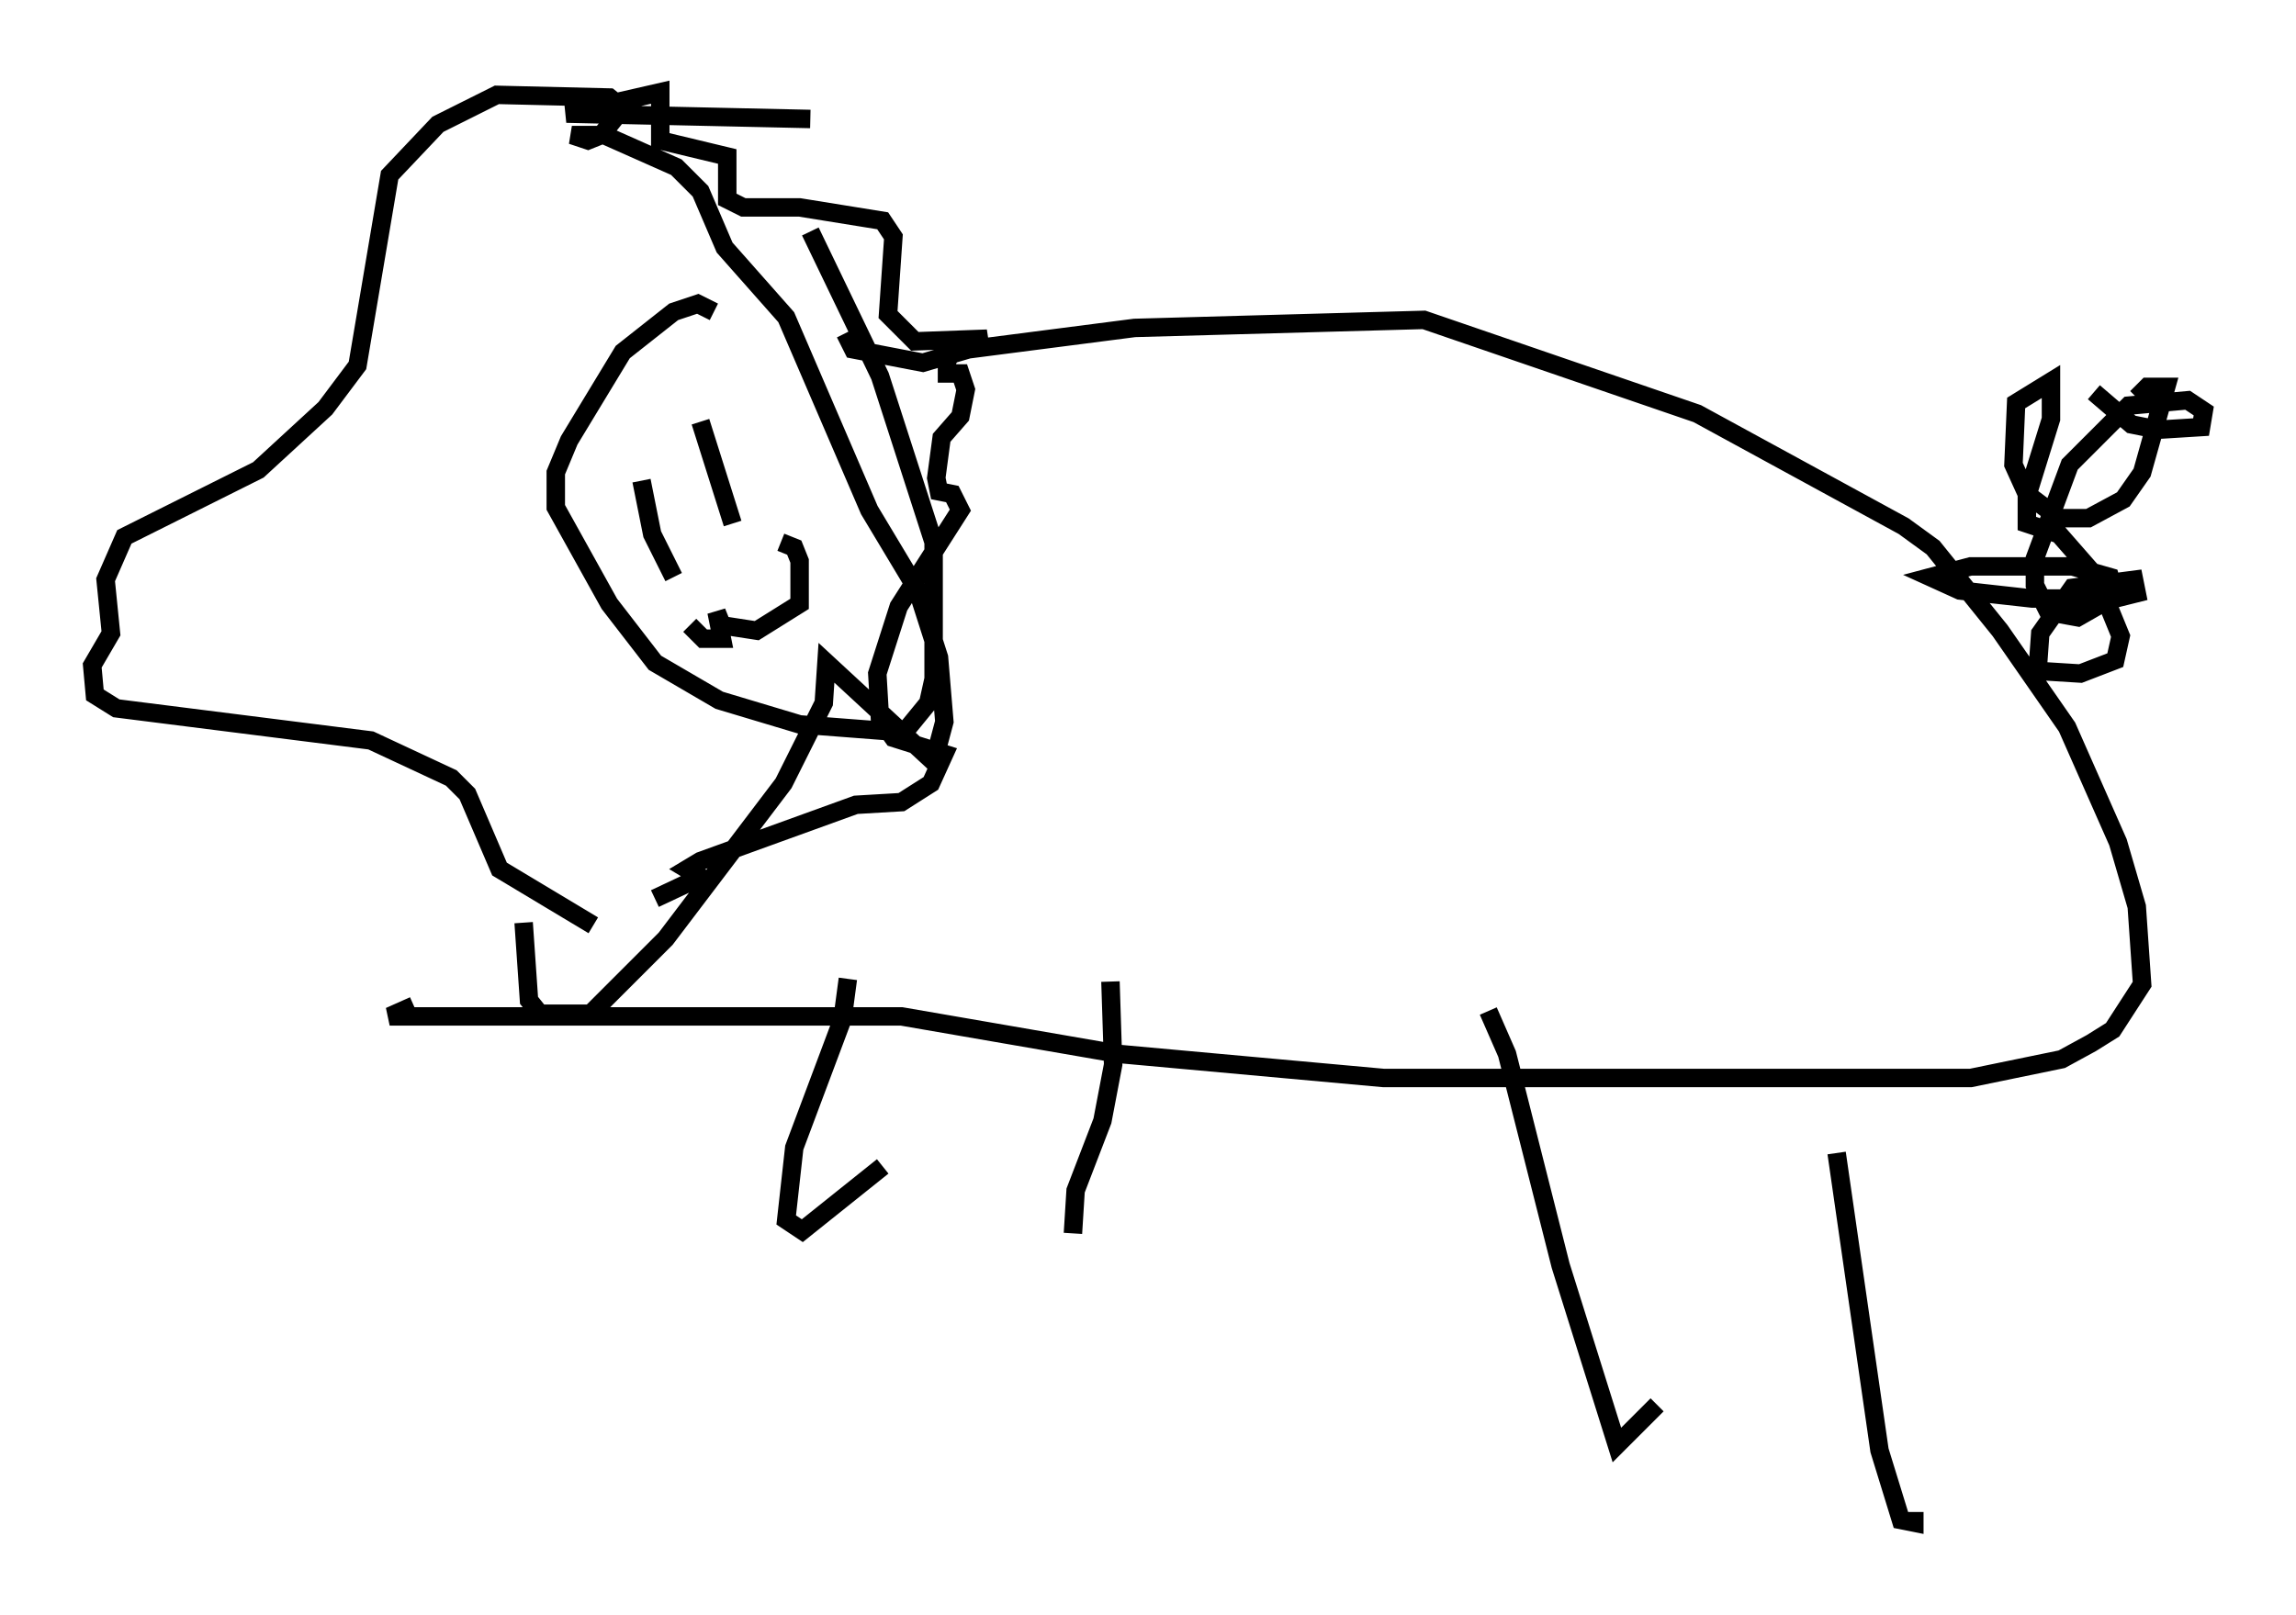 <?xml version="1.0" encoding="utf-8" ?>
<svg baseProfile="full" height="87.564" version="1.1" width="124.458" xmlns="http://www.w3.org/2000/svg" xmlns:ev="http://www.w3.org/2001/xml-events" xmlns:xlink="http://www.w3.org/1999/xlink"><defs /><rect fill="white" height="87.564" width="124.458" x="0" y="0" /><path d="M28.966, 46.542 m-0.581, 3.486 l0.291, 4.212 0.581, 0.726 l2.76, 0.0 4.067, -4.067 l6.391, -8.425 2.179, -4.358 l0.145, -2.179 5.81, 5.374 l0.581, -2.179 -0.291, -3.486 l-1.162, -3.631 -2.615, -4.358 l-4.503, -10.458 -3.341, -3.777 l-1.307, -3.05 -1.307, -1.307 l-3.922, -1.743 -1.743, 0.0 l0.872, 0.291 0.726, -0.291 l1.162, -1.453 -0.726, -0.581 l-6.101, -0.145 -3.196, 1.598 l-2.615, 2.76 -1.743, 10.313 l-1.743, 2.324 -3.631, 3.341 l-7.263, 3.631 -1.017, 2.324 l0.291, 2.905 -1.017, 1.743 l0.145, 1.598 1.162, 0.726 l13.799, 1.743 4.358, 2.034 l0.872, 0.872 1.743, 4.067 l5.084, 3.05 m6.536, -33.263 l-0.872, -0.436 -1.307, 0.436 l-2.76, 2.179 -2.905, 4.793 l-0.726, 1.743 0.0, 1.888 l2.905, 5.229 2.469, 3.196 l3.486, 2.034 4.358, 1.307 l5.665, 0.436 1.307, -1.598 l0.291, -1.307 0.0, -7.408 l-2.905, -9.006 -3.777, -7.844 m1.888, 5.52 l0.436, 0.872 3.777, 0.726 l2.469, -0.726 9.006, -1.162 l15.687, -0.436 14.816, 5.084 l11.184, 6.101 1.598, 1.162 l3.631, 4.503 3.631, 5.229 l2.76, 6.246 1.017, 3.486 l0.291, 4.212 -1.598, 2.469 l-1.162, 0.726 -1.598, 0.872 l-4.939, 1.017 -31.81, 0.0 l-14.38, -1.307 -11.765, -2.034 l-27.743, 0.0 1.307, -0.581 m23.531, -1.453 l-0.291, 2.179 -2.615, 6.972 l-0.436, 3.922 0.872, 0.581 l4.358, -3.486 m12.346, -10.022 l0.145, 4.503 -0.581, 3.05 l-1.453, 3.777 -0.145, 2.324 m22.514, -12.056 l1.017, 2.324 2.905, 11.475 l3.05, 9.732 2.179, -2.179 m9.732, -13.654 l2.324, 16.123 1.162, 3.777 l0.726, 0.145 0.0, -0.581 m9.732, -60.715 l2.034, 1.743 1.453, 0.291 l2.324, -0.145 0.145, -0.872 l-0.872, -0.581 -3.196, 0.291 l-3.196, 3.196 -1.888, 5.084 l0.0, 1.453 0.726, 1.453 l1.598, 0.291 2.034, -1.162 l-0.291, -1.017 -2.034, -0.581 l-5.52, 0.0 -2.179, 0.581 l1.598, 0.726 3.922, 0.436 l4.503, 0.0 1.162, -0.291 l-0.145, -0.726 -3.341, 0.436 l-1.743, 2.469 -0.145, 2.034 l2.324, 0.145 1.888, -0.726 l0.291, -1.307 -1.307, -3.196 l-2.034, -2.324 -1.743, -0.581 l0.0, -1.453 1.307, -4.212 l0.0, -2.034 -1.888, 1.162 l-0.145, 3.341 0.726, 1.598 l1.743, 1.307 1.598, 0.0 l1.888, -1.017 1.017, -1.453 l1.307, -4.648 -1.017, 0.0 l-0.581, 0.581 m-81.05, 4.503 l0.581, 2.905 1.162, 2.324 m1.453, -8.425 l1.743, 5.52 m-2.324, 5.52 l0.726, 0.726 1.017, 0.0 l-0.291, -1.453 0.291, 0.726 l1.888, 0.291 2.324, -1.453 l0.0, -2.324 -0.291, -0.726 l-0.726, -0.291 m1.598, -22.95 l-13.218, -0.291 5.084, -1.162 l0.0, 2.615 3.631, 0.872 l0.0, 2.324 0.872, 0.436 l3.05, 0.0 4.503, 0.726 l0.581, 0.872 -0.291, 4.212 l1.453, 1.453 3.922, -0.145 l-1.598, 0.436 -0.581, 0.726 l0.0, 0.726 0.726, 0.0 l0.291, 0.872 -0.291, 1.453 l-1.017, 1.162 -0.291, 2.179 l0.145, 0.726 0.726, 0.145 l0.436, 0.872 -3.341, 5.229 l-1.162, 3.631 0.145, 2.469 l0.726, 1.017 2.76, 0.872 l-0.726, 1.598 -1.598, 1.017 l-2.469, 0.145 -8.425, 3.05 l-0.726, 0.436 0.726, 0.436 l-2.469, 1.162 " fill="none" stroke="black" stroke-width="1" /></svg>